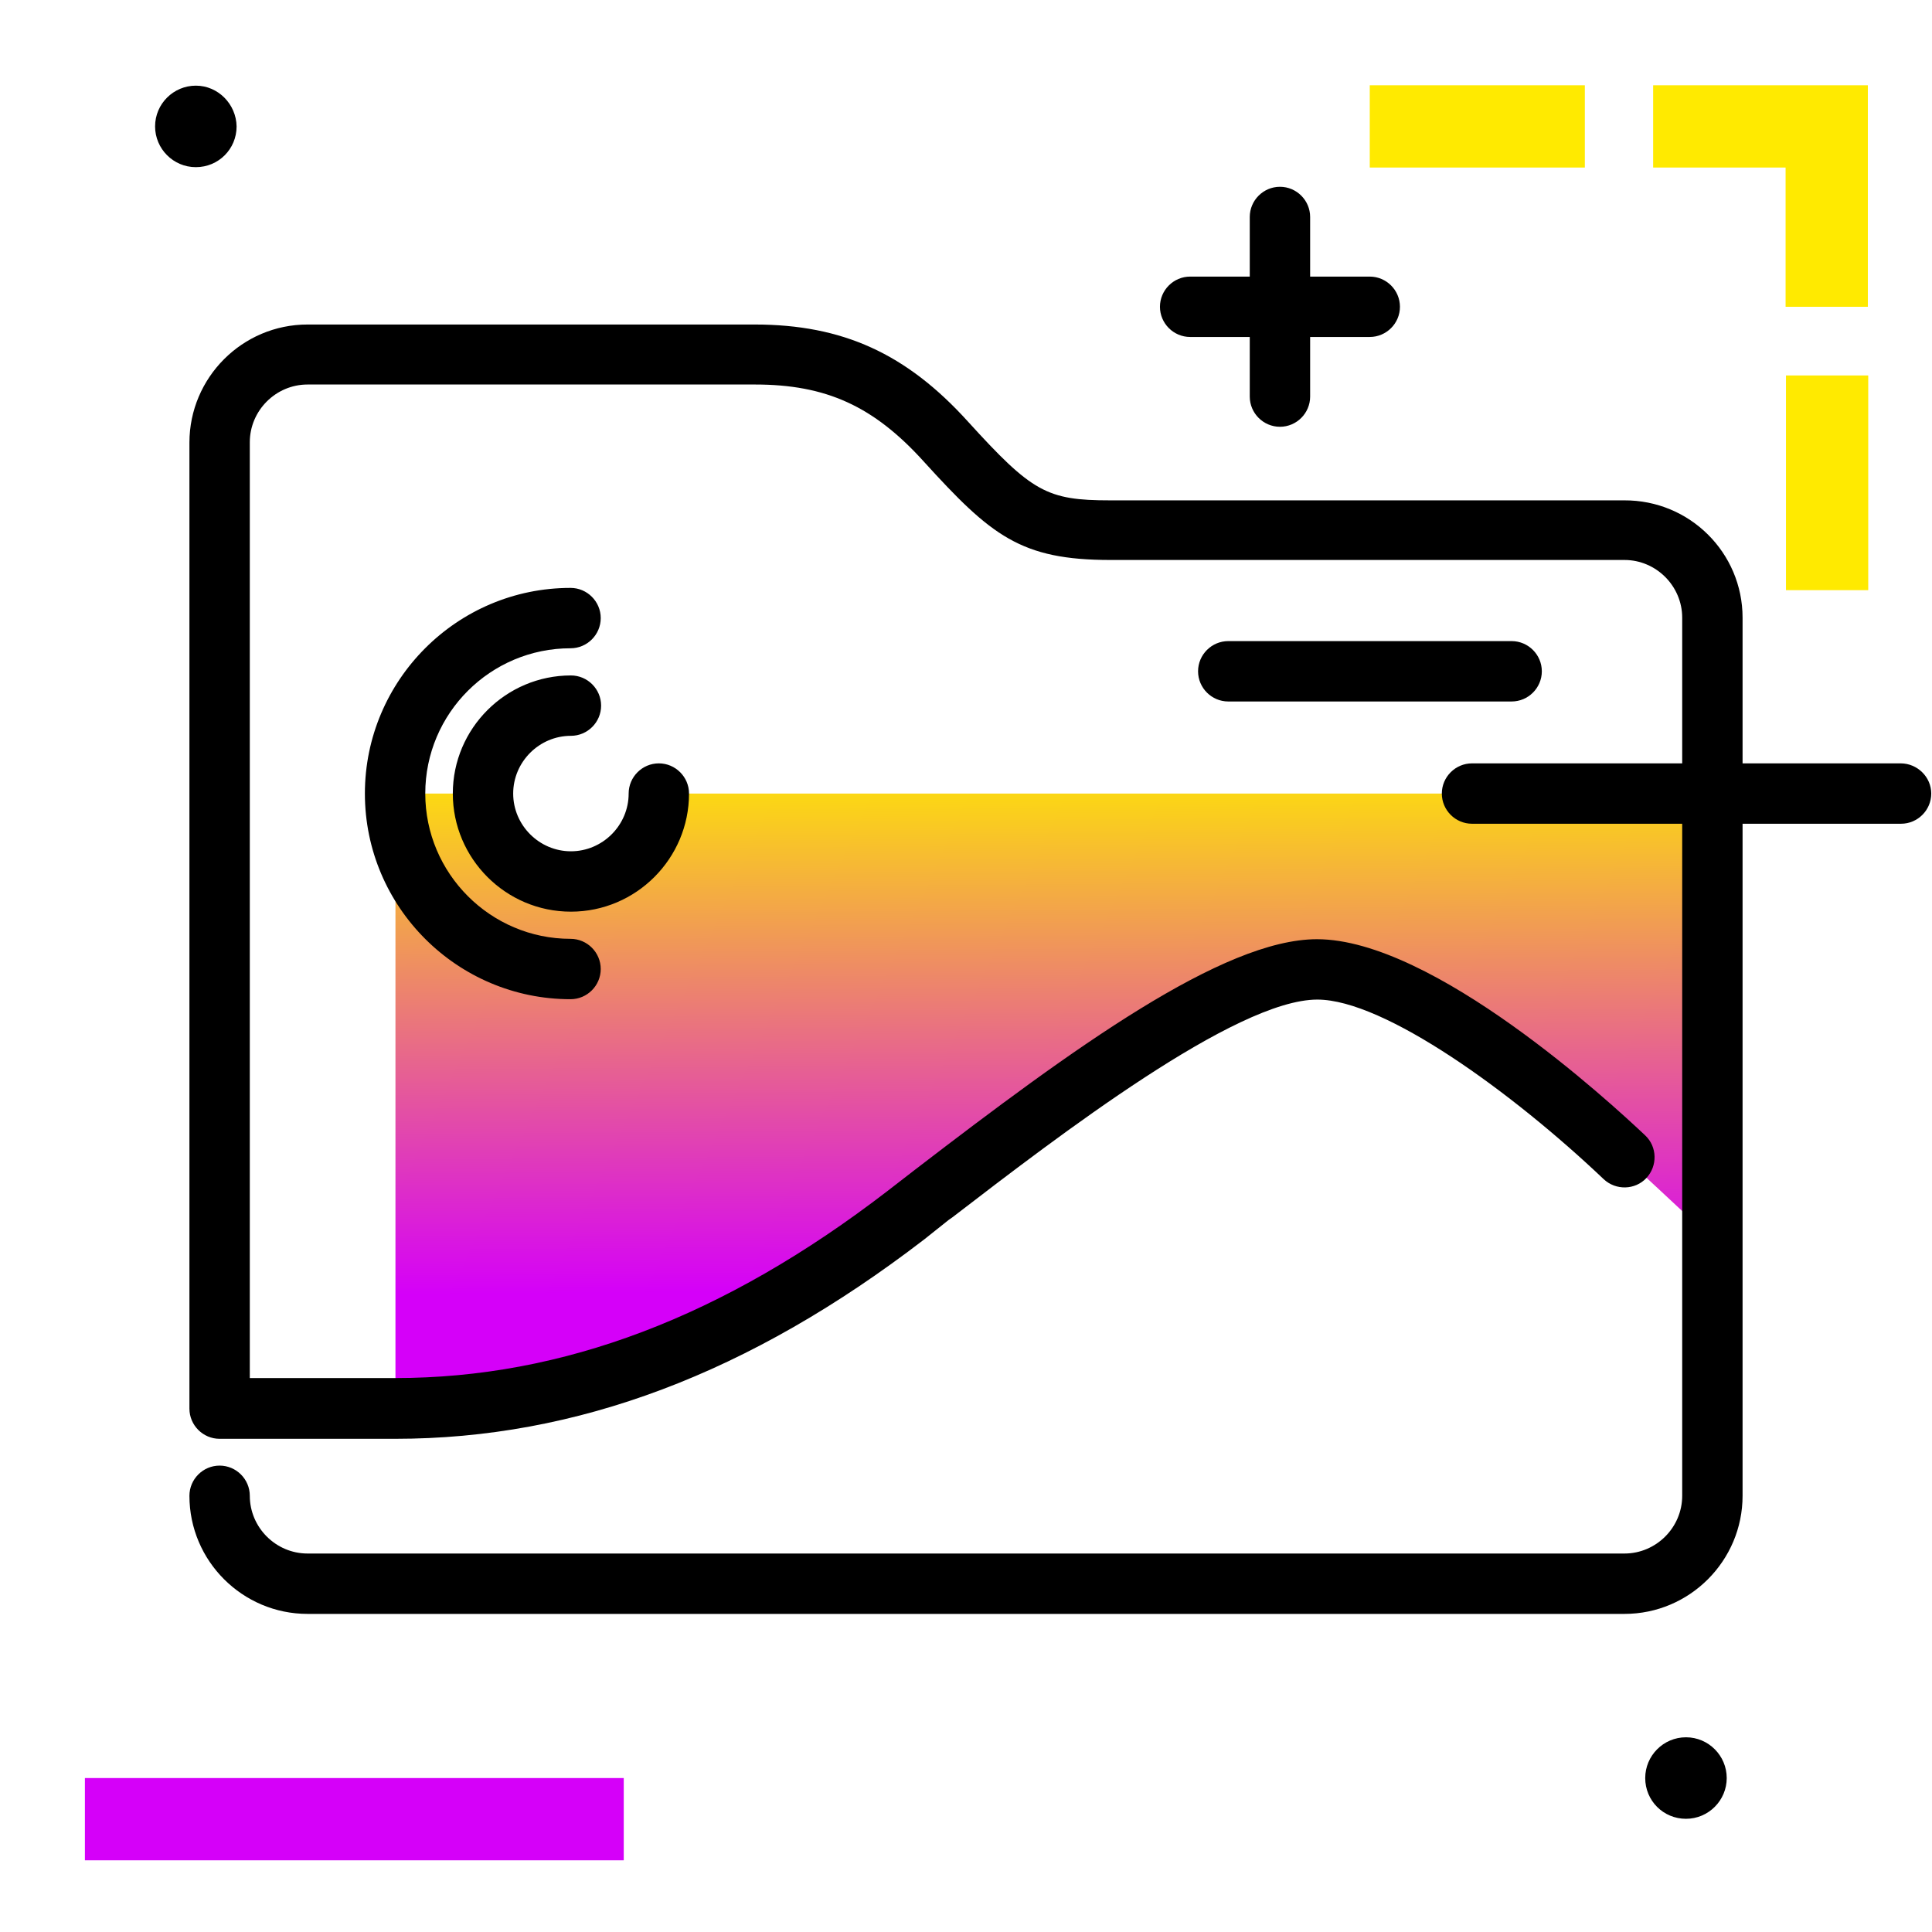 <svg version="1.1" id="Layer_1" xmlns="http://www.w3.org/2000/svg" xmlns:xlink="http://www.w3.org/1999/xlink" x="0px" y="0px" viewBox="0 0 512 512" enable-background="new 0 0 512 512" xml:space="preserve">
<linearGradient id="SVGID_1_" gradientUnits="userSpaceOnUse" x1="279.667" y1="341.767" x2="278.53" y2="198.525" class="gradient-element">
	<stop offset="0" class="primary-color-gradient" style="stop-color: #d500f9"></stop>
	<stop offset="1" class="secondary-color-gradient" style="stop-color: #ffea00"></stop>
</linearGradient>
<path fill="url(#SVGID_1_)" d="M240.1,322c-44.8,34.4-89.1,51.2-135.3,51.2V210.3H128c0,12.8,10.5,23.3,23.3,23.3
	s23.3-10.5,23.3-23.3h279.2v118.1c-10.7-10-19.3-18-23.3-21.7c-17.3-16.5-57.2-49.8-81.4-49.8c-24.6,0-71.4,36.2-102.5,60L240.1,322
	z"></path>
<path d="M461.8,163.7v232.7c0,17.2-14,31.3-31.3,31.3h-349c-17.2,0-31.3-14-31.3-31.3c0-4.4,3.6-8,8-8s8,3.6,8,8
	c0,8.4,6.9,15.3,15.3,15.3h349c8.4,0,15.3-6.9,15.3-15.3V163.7c0-8.4-6.9-15.3-15.3-15.3H294.3c-23.8,0-31.6-6.4-49.5-26.1
	c-13.3-14.7-25.9-20.4-44.7-20.4H81.5c-8.4,0-15.3,6.9-15.3,15.3v248h38.5c44.4,0,87.1-16.2,130.4-49.5l7.5-5.8
	c41.8-32.1,81.5-61,106.4-61c30.8,0,77.8,43.3,87,52c3.2,3,3.3,8.1,0.3,11.3c-3,3.2-8.1,3.3-11.3,0.3
	c-24.1-22.9-58.1-47.6-75.9-47.6c-21.6,0-68.6,36.1-96.7,57.7l-1,0.7l-6.4,5.1c-46.3,35.6-92.2,52.9-140.3,52.9H58.2
	c-4.4,0-8-3.6-8-8v-256c0-17.2,14-31.3,31.3-31.3H200c23.3,0,40.2,7.7,56.5,25.7c17,18.7,20.9,20.9,37.7,20.9h136.2
	C447.8,132.5,461.8,146.5,461.8,163.7z M182.6,210.3c0-4.4-3.6-8-8-8s-8,3.6-8,8c0,8.4-6.9,15.3-15.3,15.3s-15.3-6.9-15.3-15.3
	s6.9-15.3,15.3-15.3c4.4,0,8-3.6,8-8s-3.6-8-8-8c-17.2,0-31.3,14-31.3,31.3c0,17.2,14,31.3,31.3,31.3S182.6,227.5,182.6,210.3z
	 M112.7,210.3c0-21.3,17.3-38.5,38.5-38.5c4.4,0,8-3.6,8-8s-3.6-8-8-8c-30.1,0-54.5,24.5-54.5,54.5c0,30.1,24.5,54.5,54.5,54.5
	c4.4,0,8-3.6,8-8s-3.6-8-8-8C130,248.8,112.7,231.5,112.7,210.3z"></path>
<g>
	<path fill="#ffea00" class="secondary-color" d="M473.3,99.5h21.8v56.9h-21.8V99.5z M363,44.4H420V22.6H363V44.4z M438.1,22.6v21.8h35.1v36.9h21.8V44.4v-20
		v-1.8H438.1z"></path>
	<path fill="#d500f9" class="primary-color" d="M22.5,493v-21.8h142.8V493H22.5z"></path>
</g>
<path fill="#000000" d="M457.6,471.2c0,5.9-4.8,10.8-10.8,10.8s-10.8-4.8-10.8-10.8c0-5.9,4.8-10.8,10.8-10.8
	S457.6,465.3,457.6,471.2z M331.2,105.1c0,4.4,3.6,8,8,8s8-3.6,8-8V89.3H363c4.4,0,8-3.6,8-8s-3.6-8-8-8h-15.8V57.5c0-4.4-3.6-8-8-8
	s-8,3.6-8,8v15.8h-15.8c-4.4,0-8,3.6-8,8s3.6,8,8,8h15.8V105.1z M408.6,177.9c0-4.4-3.6-8-8-8h-75.1c-4.4,0-8,3.6-8,8s3.6,8,8,8
	h75.1C405,185.9,408.6,182.3,408.6,177.9z M503.7,202.3H390.1c-4.4,0-8,3.6-8,8s3.6,8,8,8h113.7c4.4,0,8-3.6,8-8
	S508.1,202.3,503.7,202.3z M51.9,22.7c-5.9,0-10.8,4.8-10.8,10.8c0,5.9,4.8,10.8,10.8,10.8s10.8-4.8,10.8-10.8
	C62.6,27.6,57.8,22.7,51.9,22.7z"></path>
</svg>